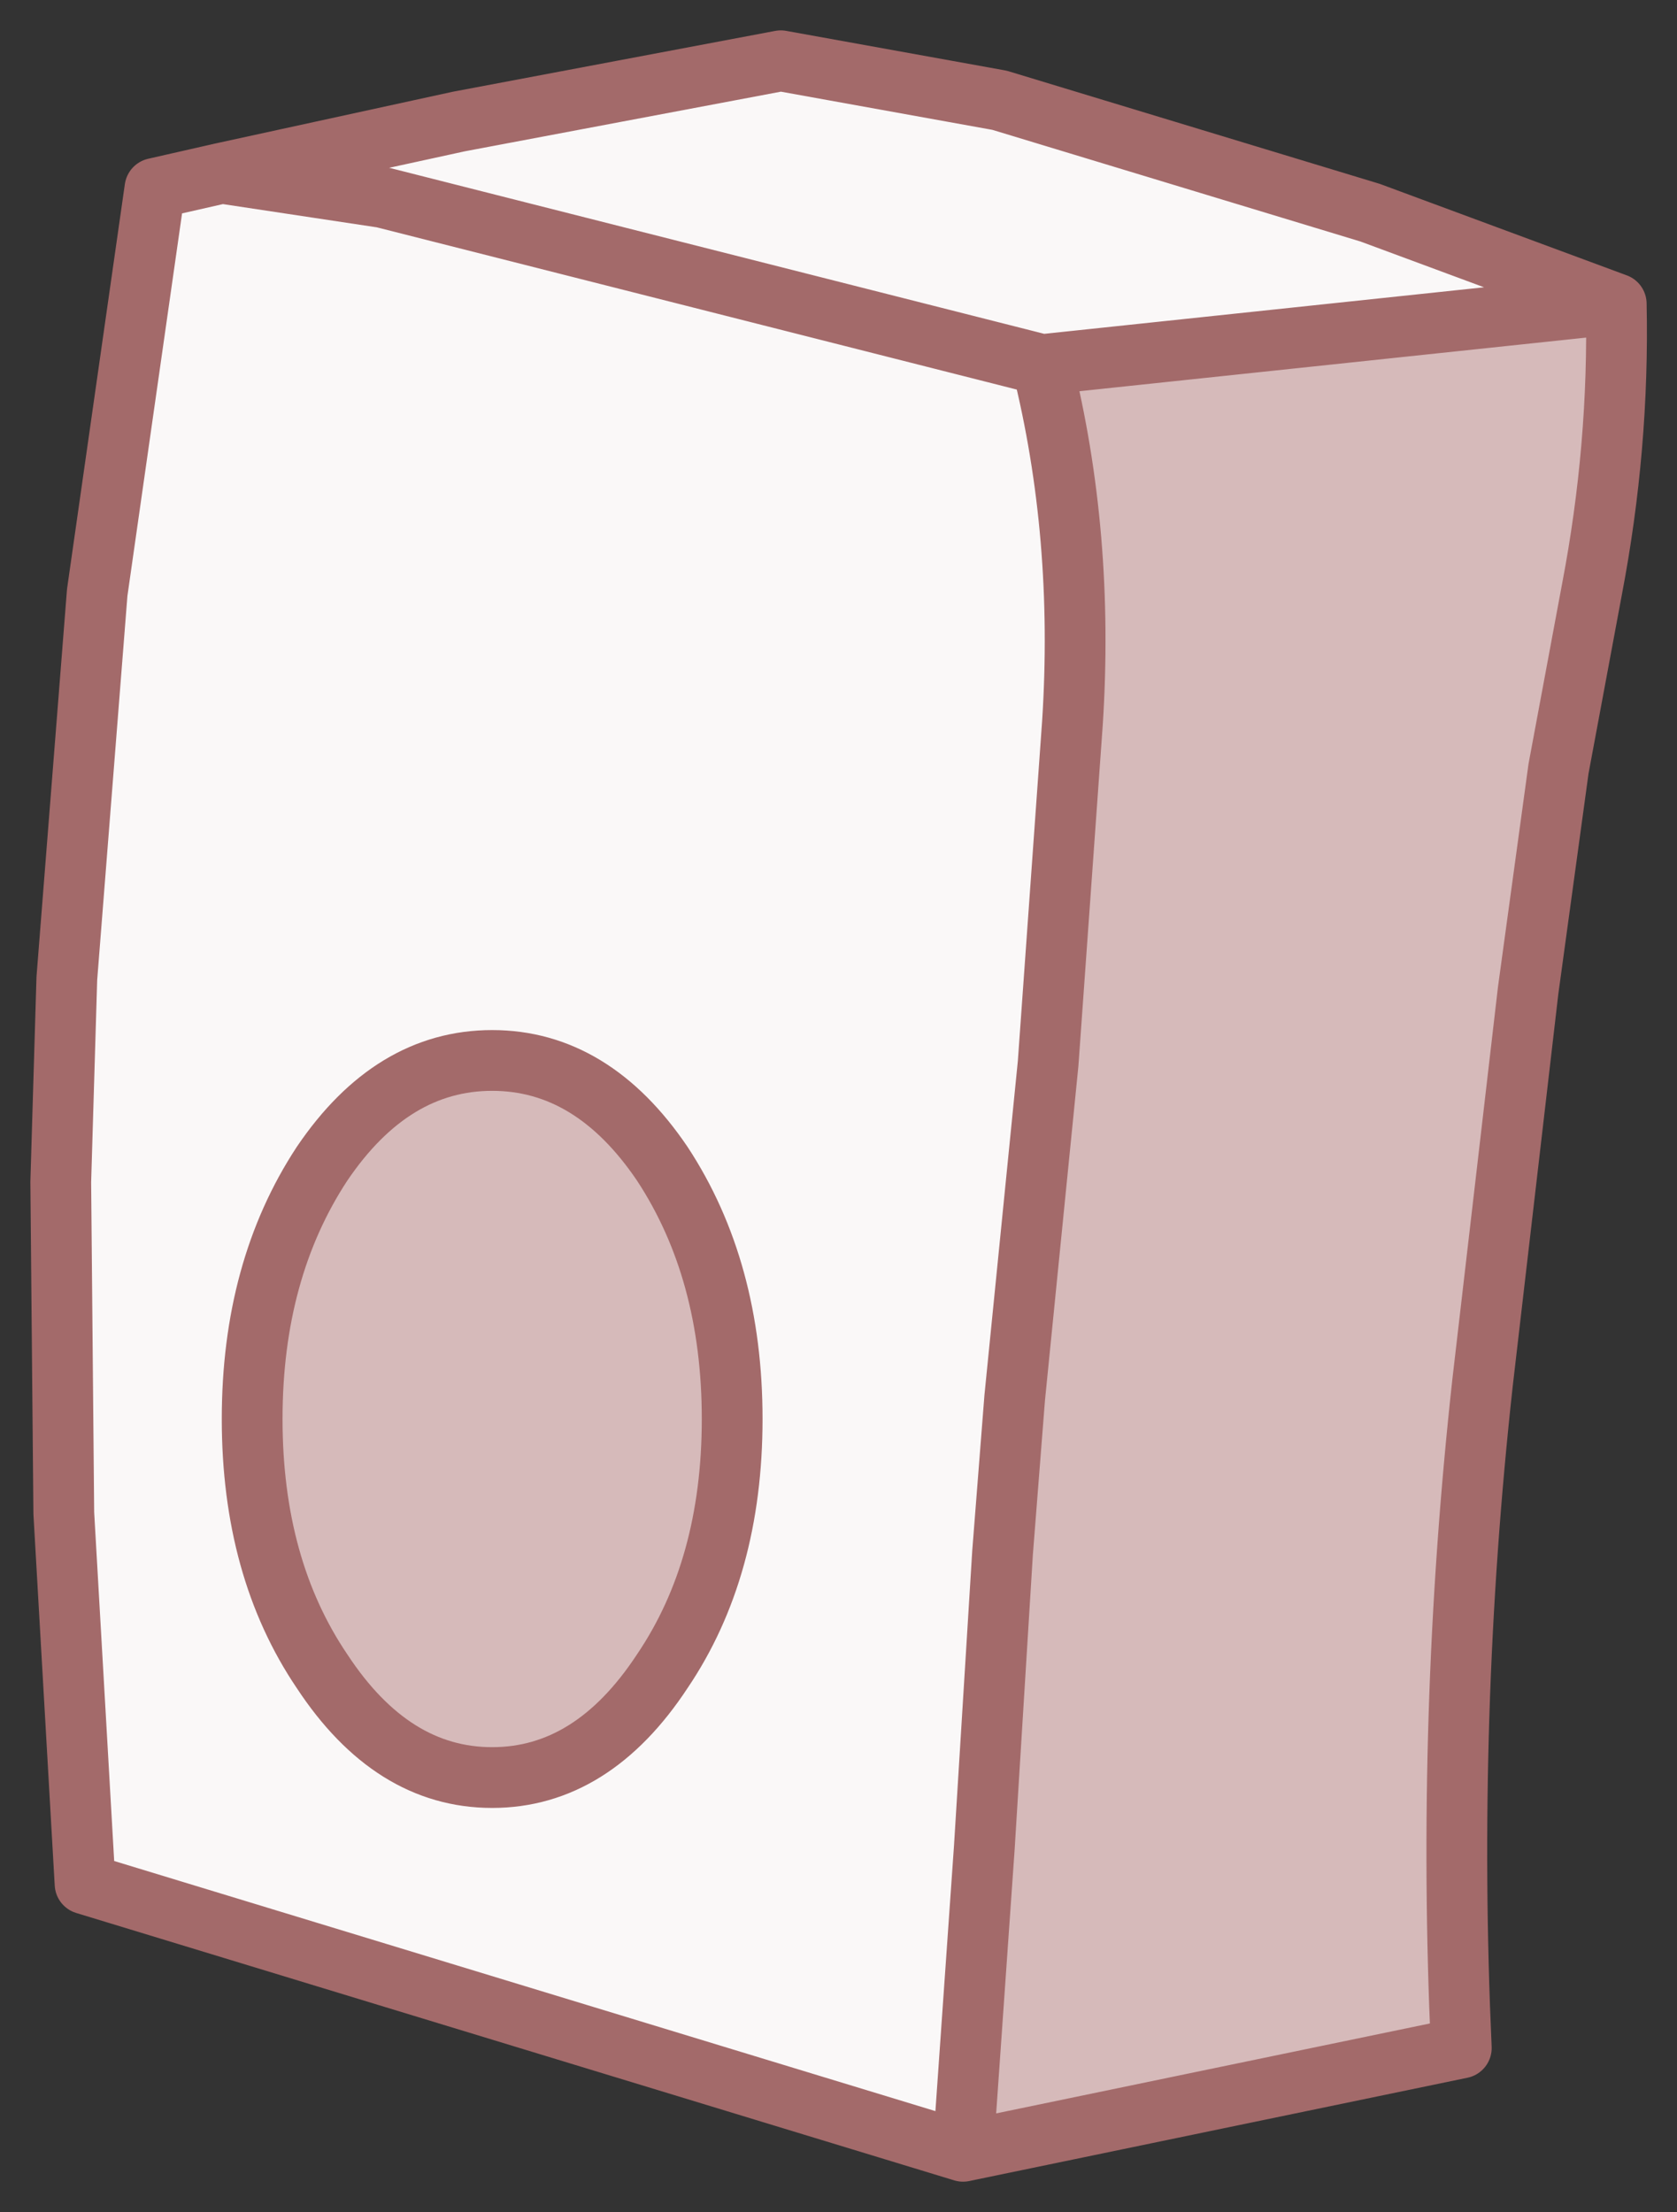 <?xml version="1.0" encoding="UTF-8" standalone="no"?>
<svg xmlns:xlink="http://www.w3.org/1999/xlink" height="36.4px" width="27.6px" xmlns="http://www.w3.org/2000/svg">
  <rect width="100%" height="100%" fill="#333333" stroke="none"/>
  <g id="shape0" transform="matrix(1.0, 0.0, 0.0, 1.0, 13.8, 18.2)">
    <path d="M12.8 -13.2 Q12.85 -10.85 12.4 -8.5 L11.85 -5.55 11.35 -1.9 10.6 4.55 Q10.0 10.0 10.25 15.5 L2.05 17.2 2.4 12.2 2.7 7.35 2.9 4.8 3.45 -0.7 3.85 -6.3 Q4.05 -9.4 3.35 -12.2 L12.8 -13.2 M-5.7 11.05 Q-7.35 11.05 -8.5 9.3 -9.65 7.6 -9.65 5.15 -9.65 2.7 -8.5 0.95 -7.35 -0.75 -5.7 -0.75 -4.05 -0.75 -2.9 0.95 -1.75 2.7 -1.75 5.15 -1.75 7.6 -2.9 9.3 -4.05 11.05 -5.7 11.05" fill="#d6baba" fill-rule="evenodd" stroke="none"/>
    <path d="M12.8 -13.2 L3.35 -12.2 Q4.05 -9.4 3.85 -6.3 L3.45 -0.7 2.9 4.8 2.7 7.35 2.4 12.2 2.05 17.2 -12.4 12.8 -12.75 6.7 -12.8 1.25 -12.7 -2.1 -12.2 -8.45 -11.25 -15.1 -10.15 -15.35 -6.25 -16.2 -0.95 -17.2 2.65 -16.55 8.75 -14.7 12.8 -13.2 M3.35 -12.2 L-7.5 -14.95 -10.15 -15.35 -7.5 -14.95 3.35 -12.2 M-5.7 11.05 Q-4.05 11.05 -2.9 9.3 -1.75 7.6 -1.75 5.15 -1.75 2.7 -2.9 0.95 -4.05 -0.75 -5.7 -0.75 -7.35 -0.75 -8.5 0.95 -9.65 2.7 -9.65 5.15 -9.65 7.6 -8.5 9.3 -7.35 11.05 -5.7 11.05" fill="#faf8f8" fill-rule="evenodd" stroke="none"/>
    <path d="M2.05 17.2 L10.25 15.5 Q10.0 10.0 10.6 4.55 L11.35 -1.9 11.85 -5.55 12.4 -8.5 Q12.85 -10.85 12.8 -13.2 L3.35 -12.2 Q4.05 -9.4 3.85 -6.3 L3.45 -0.7 2.9 4.8 2.7 7.35 2.4 12.2 2.05 17.2 -12.4 12.8 -12.75 6.7 -12.8 1.25 -12.7 -2.1 -12.2 -8.45 -11.25 -15.1 -10.15 -15.35 -6.25 -16.2 -0.95 -17.2 2.65 -16.55 8.75 -14.7 12.8 -13.2 M-10.15 -15.35 L-7.5 -14.95 3.35 -12.2 M-5.7 11.05 Q-7.35 11.05 -8.5 9.3 -9.65 7.6 -9.65 5.15 -9.65 2.7 -8.5 0.95 -7.35 -0.75 -5.7 -0.75 -4.05 -0.75 -2.9 0.95 -1.75 2.7 -1.75 5.15 -1.75 7.6 -2.9 9.3 -4.05 11.05 -5.7 11.05 Z" fill="none" stroke="#a36a6a" stroke-linecap="round" stroke-linejoin="round" stroke-width="1"/>
  </g>
</svg>